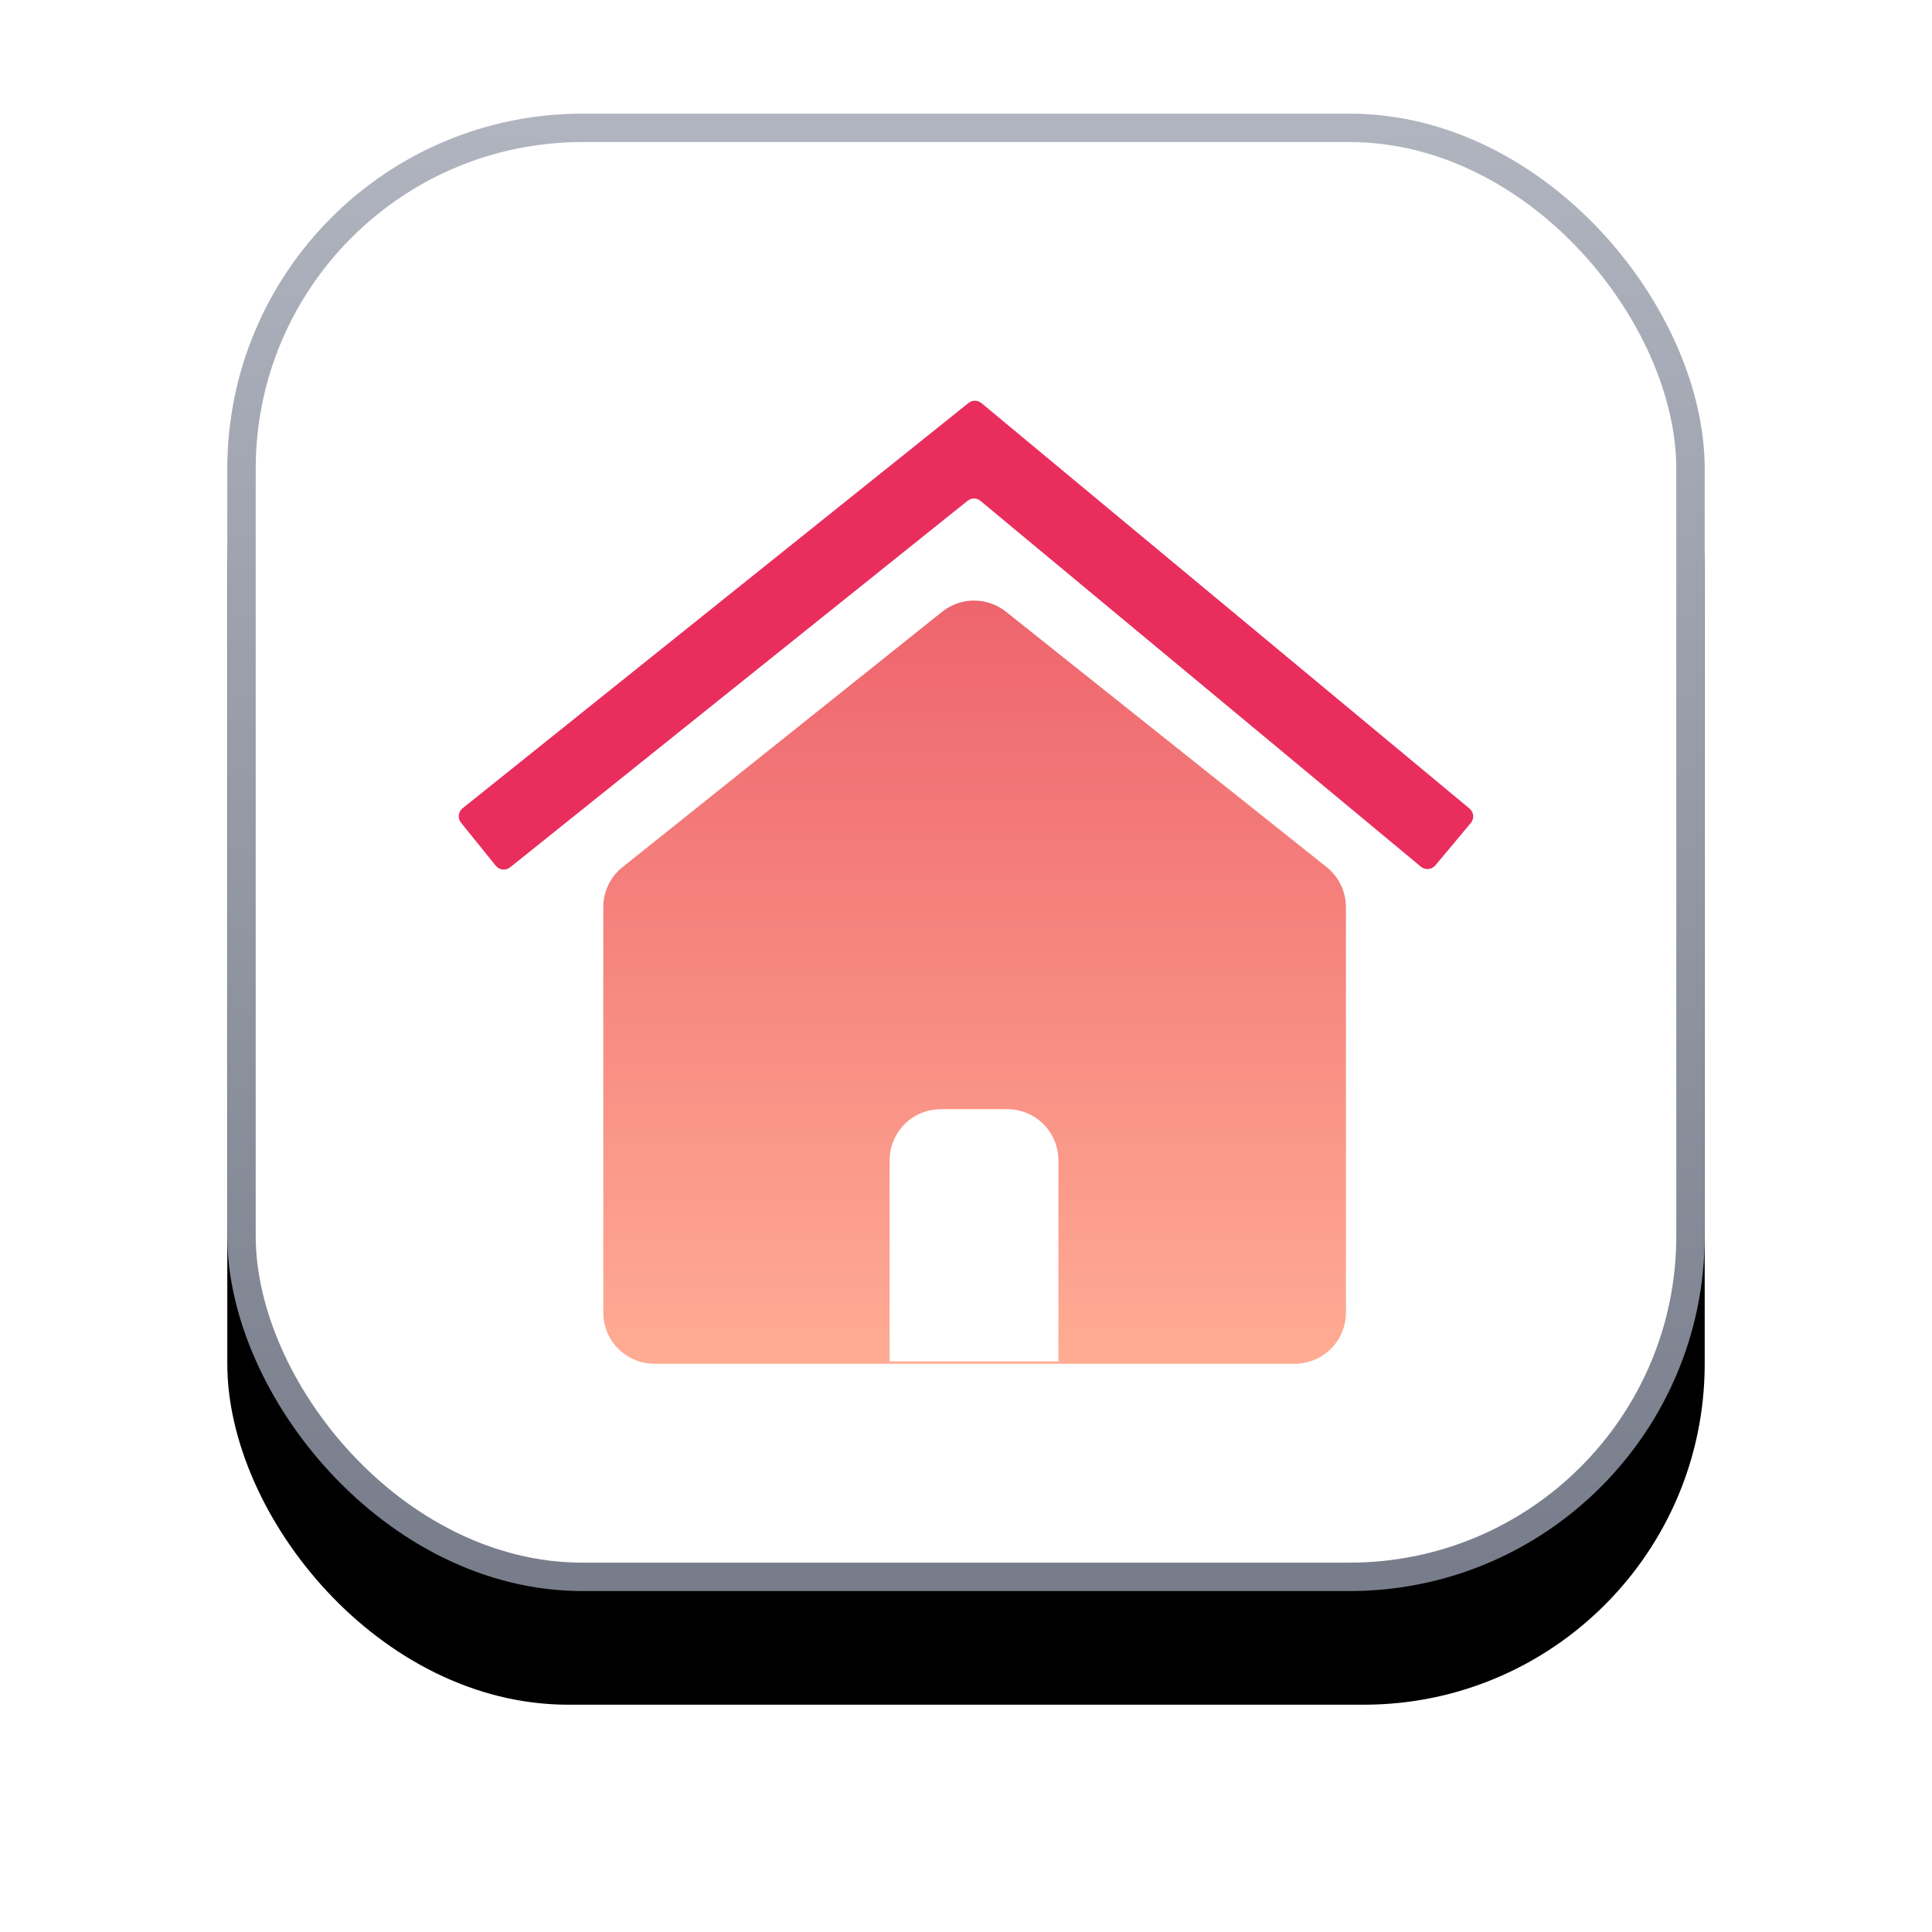 <?xml version="1.0" encoding="UTF-8"?>
<svg width="34px" height="34px" viewBox="0 0 34 34" version="1.1" xmlns="http://www.w3.org/2000/svg" xmlns:xlink="http://www.w3.org/1999/xlink">
    <title>首页-选中</title>
    <defs>
        <linearGradient x1="50%" y1="0%" x2="50%" y2="100%" id="linearGradient-1">
            <stop stop-color="#B0B4BF" offset="0%"></stop>
            <stop stop-color="#787D8B" offset="100%"></stop>
        </linearGradient>
        <rect id="path-2" x="0" y="0" width="26" height="26" rx="6"></rect>
        <filter x="-26.9%" y="-19.2%" width="153.8%" height="153.8%" filterUnits="objectBoundingBox" id="filter-3">
            <feOffset dx="0" dy="2" in="SourceAlpha" result="shadowOffsetOuter1"></feOffset>
            <feGaussianBlur stdDeviation="2" in="shadowOffsetOuter1" result="shadowBlurOuter1"></feGaussianBlur>
            <feComposite in="shadowBlurOuter1" in2="SourceAlpha" operator="out" result="shadowBlurOuter1"></feComposite>
            <feColorMatrix values="0 0 0 0 0.594   0 0 0 0 0.622   0 0 0 0 0.688  0 0 0 0.341 0" type="matrix" in="shadowBlurOuter1"></feColorMatrix>
        </filter>
        <linearGradient x1="100%" y1="0%" x2="0%" y2="0%" id="linearGradient-4">
            <stop stop-color="#B0A5A6" stop-opacity="0" offset="0%"></stop>
            <stop stop-color="#94888A" offset="50.311%"></stop>
            <stop stop-color="#786C6D" stop-opacity="0" offset="100%"></stop>
        </linearGradient>
        <linearGradient x1="50%" y1="100%" x2="50%" y2="3.061617e-15%" id="linearGradient-5">
            <stop stop-color="#FFAC94" offset="0%"></stop>
            <stop stop-color="#EE646D" offset="100%"></stop>
        </linearGradient>
    </defs>
    <g id="1" stroke="none" stroke-width="1" fill="none" fill-rule="evenodd">
        <g id="切图" transform="translate(-77, -20)">
            <g id="编组" transform="translate(81, 22)">
                <g id="Rectangle" fill-rule="nonzero">
                    <use fill="black" fill-opacity="1" filter="url(#filter-3)" xlink:href="#path-2"></use>
                    <rect stroke="url(#linearGradient-1)" stroke-width="0.5" stroke-linejoin="square" fill="#FFFFFF" fill-rule="evenodd" x="0.25" y="0.25" width="25.5" height="25.5" rx="6"></rect>
                </g>
                <line x1="3.2" y1="25.65" x2="22.45" y2="25.65" id="Path-2" stroke="url(#linearGradient-4)" stroke-width="0.5" fill-rule="nonzero"></line>
                <g id="首页" transform="translate(3, 3)">
                    <rect id="Rectangle" fill-opacity="0" fill="#D8D8D8" fill-rule="nonzero" x="0" y="0" width="20" height="20"></rect>
                    <g id="编组" transform="translate(1, 2)">
                        <path d="M2.955,8.26 L8.58,3.766 C8.908,3.504 9.374,3.504 9.703,3.765 L15.347,8.26 C15.561,8.431 15.686,8.69 15.686,8.964 L15.686,16.1 C15.686,16.597 15.283,17 14.786,17 L3.517,17 C3.02,17 2.617,16.597 2.617,16.1 L2.617,8.963 C2.617,8.689 2.741,8.431 2.955,8.26 Z" id="Rectangle" fill="url(#linearGradient-5)"></path>
                        <path d="M0.141,7.224 L9.044,0.092 C9.111,0.038 9.206,0.039 9.272,0.094 L17.861,7.229 C17.938,7.293 17.948,7.406 17.884,7.483 C17.884,7.483 17.884,7.483 17.884,7.483 L17.259,8.23 C17.195,8.306 17.082,8.316 17.006,8.253 L9.255,1.815 C9.19,1.76 9.095,1.759 9.028,1.813 L0.978,8.263 C0.9,8.325 0.787,8.313 0.725,8.236 L0.113,7.478 C0.051,7.401 0.063,7.287 0.14,7.225 C0.141,7.225 0.141,7.225 0.141,7.224 Z" id="路径" fill="#E92E5E"></path>
                        <path d="M8.556,12.52 L9.726,12.52 C10.224,12.52 10.626,12.923 10.626,13.42 L10.626,16.959 L10.626,16.959 L7.656,16.959 L7.656,13.42 C7.656,12.923 8.059,12.52 8.556,12.52 Z" id="Rectangle" fill="#FFFFFF" fill-rule="nonzero"></path>
                    </g>
                </g>
            </g>
        </g>
    </g>
</svg>